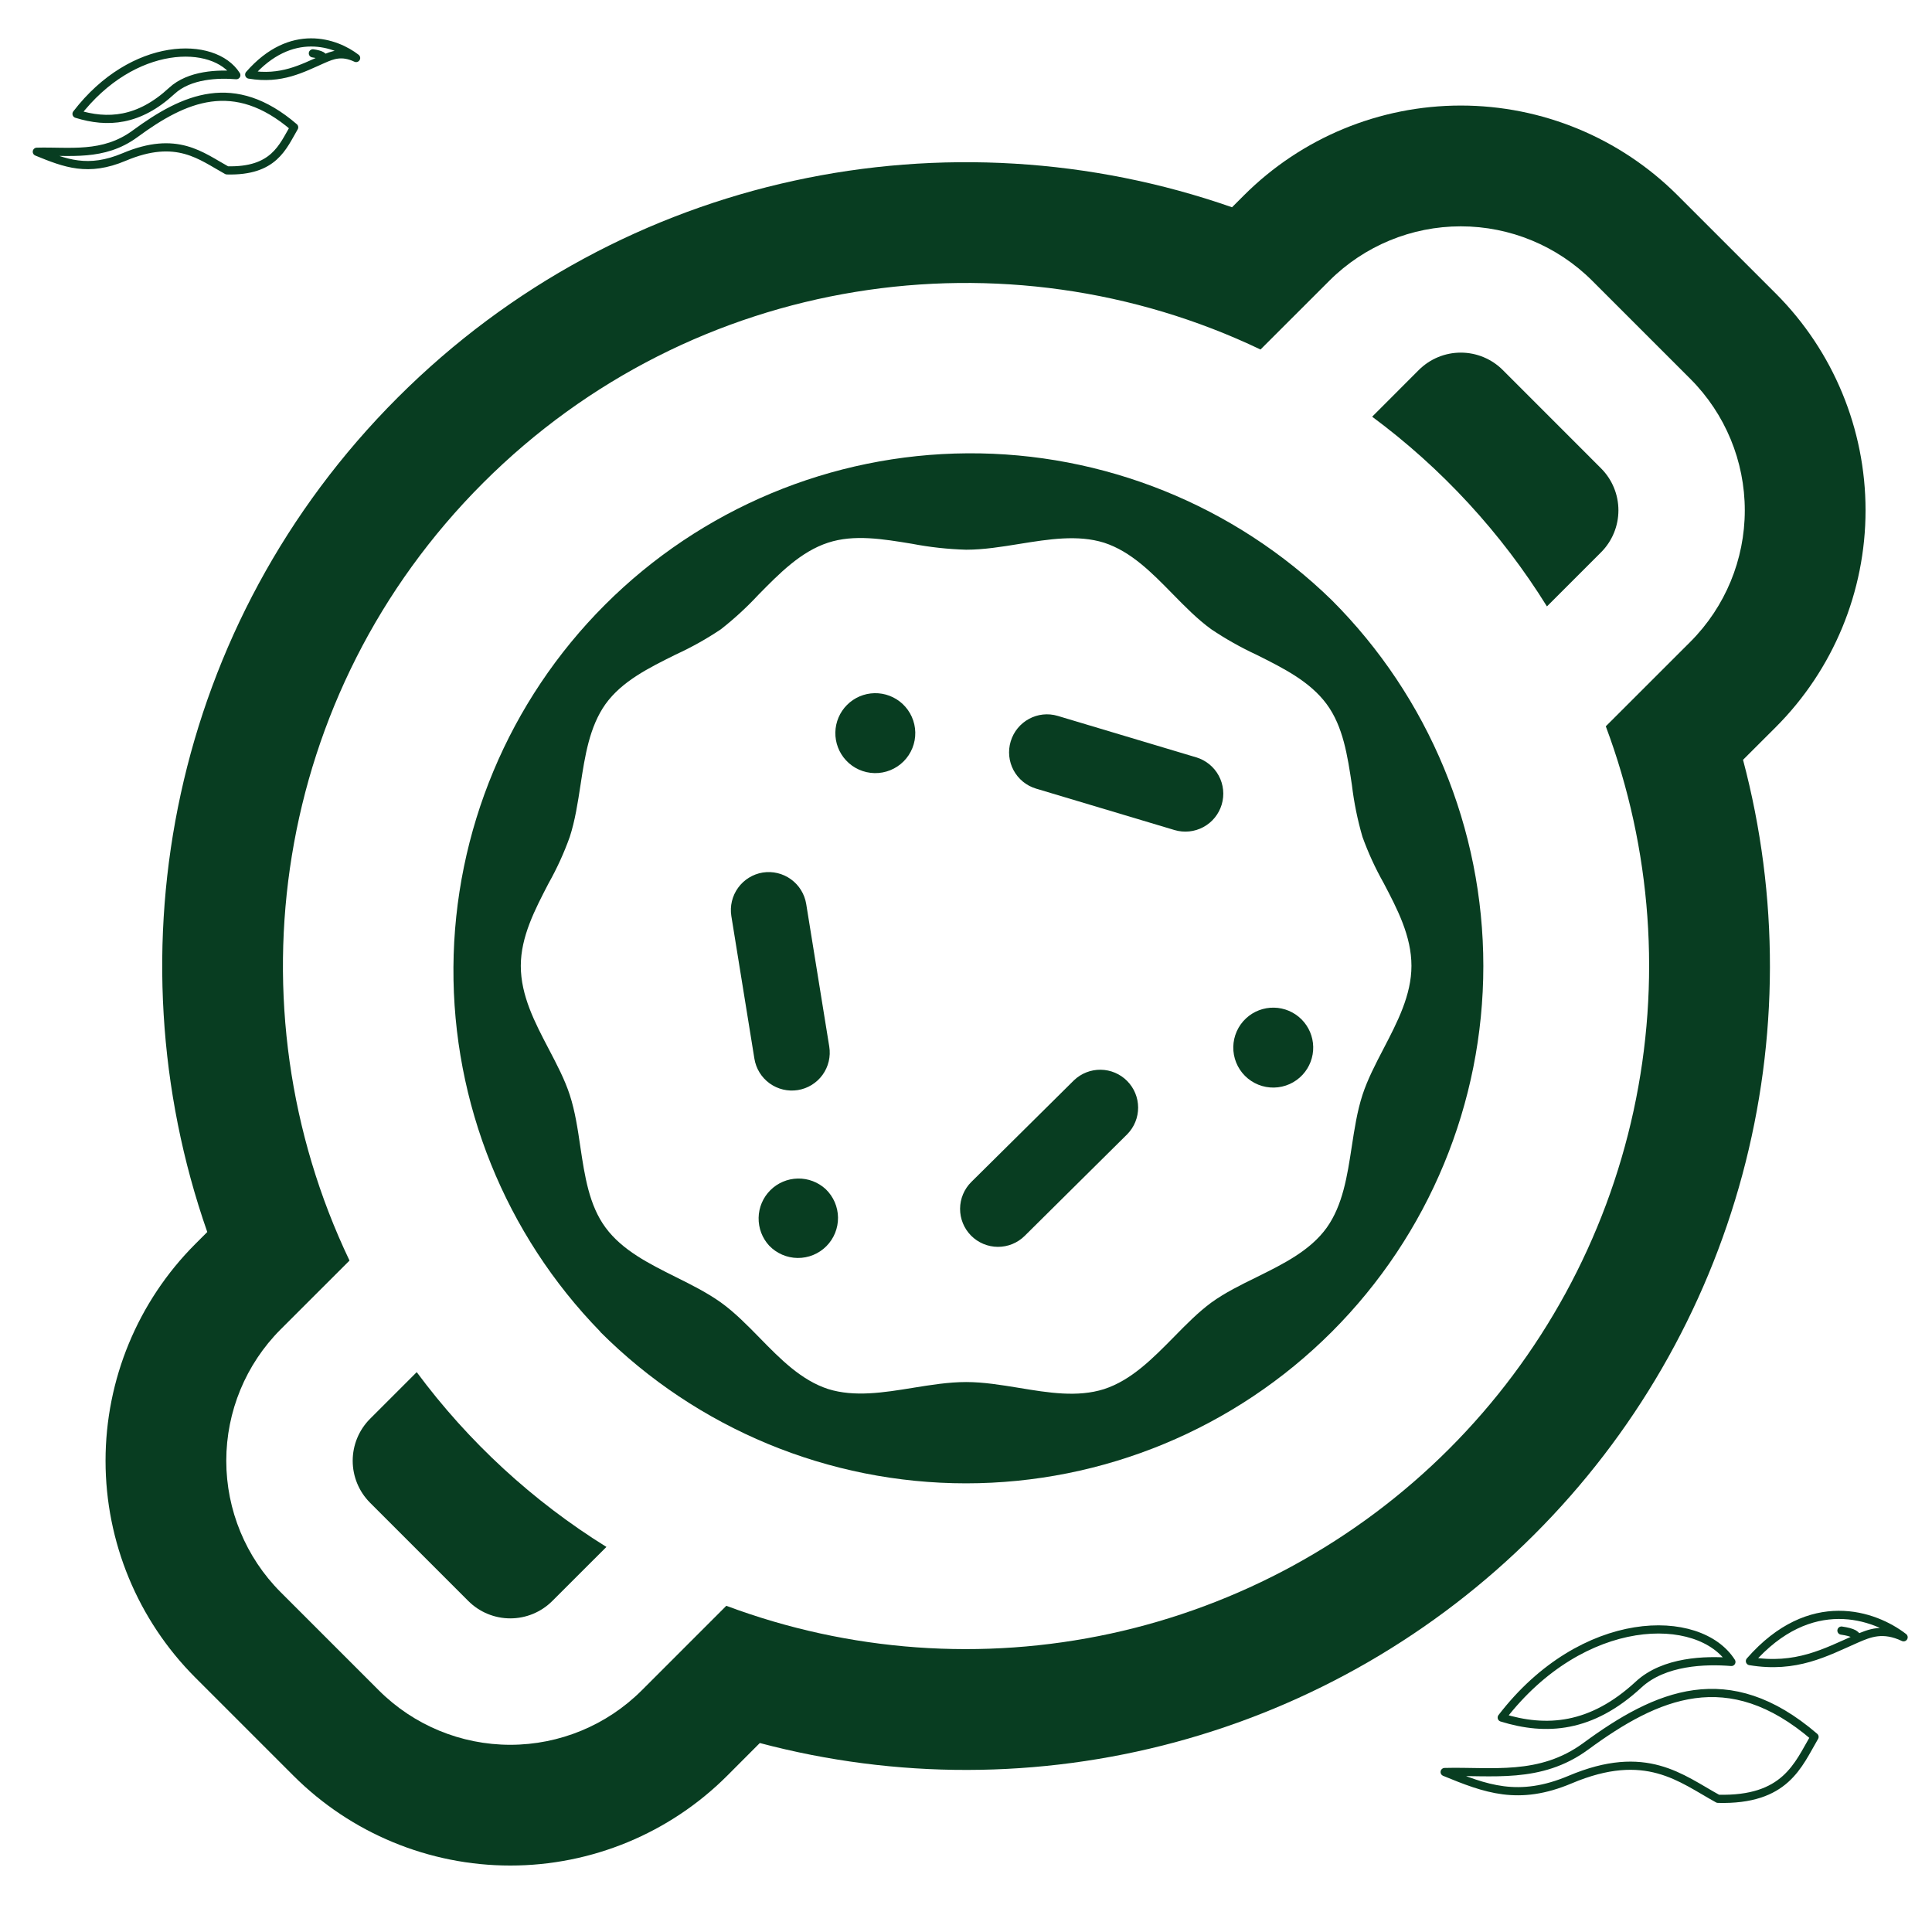 <svg width="236" height="236" viewBox="0 0 236 236" fill="none" xmlns="http://www.w3.org/2000/svg">
<g clip-path="url(#clip0_123_48)">
<path d="M173.314 45.194C174.675 43.837 176.518 43.074 178.44 43.074C180.362 43.074 182.205 43.837 183.565 45.194L195.579 57.215C196.934 58.575 197.695 60.417 197.695 62.337C197.695 64.257 196.934 66.099 195.579 67.459L188.964 74.075C183.371 65.074 176.127 57.212 167.613 50.902L173.314 45.194ZM50.904 167.612C57.214 176.125 65.076 183.369 74.076 188.962L67.453 195.578C66.094 196.931 64.253 197.69 62.335 197.69C60.417 197.69 58.577 196.931 57.217 195.578L45.196 183.556C43.843 182.197 43.083 180.356 43.083 178.438C43.083 176.52 43.843 174.68 45.196 173.32L50.904 167.612ZM123.459 90.565C123.283 91.147 123.224 91.758 123.284 92.363C123.345 92.968 123.524 93.555 123.812 94.091C124.099 94.627 124.49 95.1 124.961 95.485C125.432 95.87 125.974 96.157 126.557 96.332L143.468 101.392C144.645 101.744 145.914 101.613 146.996 101.03C148.077 100.446 148.883 99.457 149.235 98.279C149.587 97.102 149.457 95.833 148.873 94.751C148.289 93.669 147.3 92.864 146.123 92.512L129.219 87.453C126.771 86.715 124.197 88.117 123.459 90.565ZM93.17 106.584C91.959 106.783 90.876 107.453 90.158 108.448C89.439 109.443 89.144 110.681 89.335 111.894L92.152 129.321C92.348 130.533 93.017 131.619 94.013 132.338C95.009 133.057 96.25 133.351 97.462 133.156C98.675 132.96 99.76 132.291 100.48 131.295C101.199 130.299 101.493 129.058 101.297 127.846L98.48 110.419C98.281 109.208 97.611 108.125 96.616 107.406C95.621 106.688 94.382 106.392 93.17 106.584ZM125.17 150.966C124.738 151.394 124.225 151.733 123.662 151.963C123.099 152.193 122.495 152.31 121.887 152.307C121.278 152.304 120.677 152.181 120.116 151.945C119.555 151.709 119.046 151.366 118.617 150.933C118.189 150.501 117.851 149.988 117.621 149.425C117.391 148.861 117.274 148.258 117.277 147.65C117.28 147.041 117.403 146.439 117.639 145.879C117.874 145.318 118.218 144.808 118.651 144.38L131.188 131.961C132.065 131.12 133.238 130.657 134.453 130.672C135.668 130.687 136.829 131.18 137.684 132.043C138.54 132.906 139.022 134.071 139.026 135.286C139.03 136.502 138.557 137.67 137.708 138.539L125.17 150.966ZM103.34 92.873C103.787 93.356 104.326 93.743 104.926 94.011C105.525 94.28 106.173 94.425 106.83 94.438C107.487 94.45 108.14 94.33 108.749 94.084C109.359 93.838 109.912 93.472 110.377 93.007C110.841 92.542 111.207 91.988 111.452 91.378C111.697 90.769 111.817 90.116 111.804 89.459C111.791 88.802 111.645 88.154 111.375 87.555C111.106 86.955 110.718 86.416 110.236 85.97C109.309 85.114 108.086 84.65 106.825 84.675C105.563 84.7 104.36 85.213 103.468 86.106C102.576 86.999 102.065 88.202 102.041 89.464C102.017 90.725 102.483 91.948 103.34 92.873ZM93.959 152.161C94.409 152.63 94.948 153.005 95.544 153.263C96.14 153.521 96.782 153.658 97.432 153.665C98.082 153.671 98.727 153.548 99.328 153.303C99.93 153.057 100.476 152.694 100.936 152.235C101.395 151.775 101.759 151.229 102.004 150.627C102.25 150.025 102.373 149.381 102.366 148.731C102.359 148.081 102.222 147.439 101.964 146.843C101.706 146.247 101.331 145.708 100.862 145.258C99.935 144.402 98.713 143.937 97.451 143.963C96.189 143.988 94.987 144.501 94.095 145.393C93.203 146.286 92.691 147.49 92.667 148.751C92.644 150.013 93.102 151.235 93.959 152.161ZM159.117 131.282C158.671 131.765 158.133 132.153 157.533 132.422C156.934 132.691 156.286 132.837 155.629 132.85C154.972 132.863 154.319 132.744 153.71 132.499C153.1 132.253 152.546 131.888 152.081 131.423C151.616 130.959 151.25 130.405 151.004 129.796C150.758 129.186 150.638 128.534 150.65 127.877C150.663 127.22 150.808 126.572 151.076 125.972C151.345 125.372 151.732 124.833 152.214 124.387C153.14 123.529 154.362 123.064 155.624 123.088C156.886 123.112 158.089 123.623 158.982 124.515C159.875 125.407 160.388 126.61 160.413 127.871C160.438 129.133 159.974 130.356 159.117 131.282Z" fill="#083D21"/>
<path d="M73.315 162.685C85.166 174.536 101.24 181.194 118 181.194C134.76 181.194 150.834 174.536 162.685 162.685C174.536 150.833 181.194 134.76 181.194 118C181.194 101.239 174.536 85.166 162.685 73.314C150.785 61.713 134.793 55.267 118.174 55.373C101.555 55.479 85.647 62.128 73.895 73.88C62.143 85.631 55.494 101.54 55.389 118.159C55.283 134.778 61.728 150.77 73.33 162.67M111.503 169.529C107.926 170.111 104.378 170.679 101.163 169.676C97.874 168.607 95.337 166.026 92.814 163.444C91.28 161.881 89.754 160.317 88.058 159.1C86.383 157.906 84.459 156.94 82.526 155.981C79.281 154.358 76.022 152.736 73.971 149.955C71.958 147.227 71.427 143.657 70.888 140.073C70.571 137.905 70.247 135.736 69.598 133.745C68.986 131.865 68.012 130.013 67.031 128.14C65.343 124.917 63.617 121.628 63.617 117.985C63.617 114.423 65.335 111.119 67.024 107.874C68.039 106.069 68.9 104.181 69.598 102.232C70.247 100.233 70.579 98.058 70.911 95.889C71.456 92.327 72.002 88.765 73.964 86.007C75.992 83.189 79.274 81.582 82.534 79.959C84.456 79.08 86.303 78.047 88.058 76.869C89.689 75.589 91.218 74.184 92.63 72.665C95.211 70.04 97.815 67.377 101.163 66.286C104.334 65.254 107.837 65.836 111.414 66.426C113.591 66.844 115.799 67.085 118.015 67.149C120.154 67.149 122.344 66.795 124.527 66.441C128.104 65.866 131.651 65.29 134.867 66.293C138.156 67.363 140.693 69.951 143.215 72.525C144.749 74.089 146.276 75.652 147.972 76.876C149.732 78.057 151.581 79.097 153.503 79.989C156.748 81.611 160.008 83.234 162.058 86.014C164.072 88.743 164.603 92.312 165.141 95.897C165.396 98.04 165.827 100.159 166.432 102.232C167.13 104.166 167.988 106.038 168.998 107.829C170.694 111.052 172.413 114.349 172.413 117.985C172.413 121.547 170.694 124.851 169.006 128.096C168.017 129.991 167.051 131.857 166.432 133.745C165.783 135.736 165.451 137.912 165.119 140.08C164.573 143.65 164.027 147.205 162.066 149.963C160.038 152.78 156.756 154.395 153.496 156.01C151.564 156.954 149.639 157.906 147.972 159.108C146.372 160.288 144.889 161.792 143.4 163.312C140.818 165.93 138.215 168.592 134.867 169.684C131.607 170.716 128.06 170.126 124.49 169.536C122.322 169.182 120.139 168.821 118.015 168.821C115.876 168.821 113.686 169.175 111.503 169.529Z" fill="#083D21"/>
<path d="M204.907 23.843C197.883 16.831 188.364 12.893 178.439 12.893C168.513 12.893 158.994 16.831 151.97 23.843L150.495 25.318C116.017 13.267 76.147 20.996 48.572 48.572C20.997 76.147 13.268 116.023 25.319 150.494L23.844 151.969C16.832 158.993 12.893 168.513 12.893 178.438C12.893 188.363 16.832 197.883 23.844 204.907L35.865 216.928C42.89 223.942 52.411 227.882 62.338 227.882C72.265 227.882 81.786 223.942 88.81 216.928L92.815 212.916C109.437 217.329 126.927 217.297 143.534 212.824C160.14 208.351 175.279 199.593 187.436 187.428C199.599 175.271 208.354 160.133 212.826 143.528C217.298 126.923 217.329 109.435 212.917 92.814L216.929 88.809C223.943 81.785 227.883 72.264 227.883 62.337C227.883 52.41 223.943 42.889 216.929 35.864L204.907 23.843ZM162.398 34.279C166.656 30.032 172.425 27.647 178.439 27.647C184.453 27.647 190.221 30.032 194.479 34.279L206.5 46.3C210.747 50.558 213.132 56.327 213.132 62.341C213.132 68.355 210.747 74.123 206.5 78.381L196.153 88.721C201.766 103.723 202.944 120.022 199.548 135.675C196.152 151.327 188.325 165.673 177 177C165.674 188.324 151.328 196.151 135.675 199.547C120.023 202.943 103.723 201.765 88.722 196.153L78.375 206.5C74.117 210.747 68.348 213.132 62.334 213.132C56.32 213.132 50.551 210.747 46.293 206.5L34.272 194.479C30.025 190.22 27.64 184.452 27.64 178.438C27.64 172.424 30.025 166.655 34.272 162.397L42.694 153.982C27.871 122.963 33.313 84.687 59.001 59C84.688 33.313 122.964 27.877 153.976 42.694L162.398 34.279Z" fill="#083D21"/>
<path d="M39.468 7.227C36.865 8.371 34.368 9.764 30.442 9.111C35.577 3.241 41.039 5.181 43.5 7.085C41.752 6.261 40.616 6.723 39.469 7.227C39.629 6.894 39.201 6.659 38.219 6.517M28.866 9.182C26.67 9.002 23.14 9.104 20.982 11.102C16.975 14.81 13.146 15.087 9.351 13.909C16.247 4.939 26.158 4.917 28.866 9.182ZM35.93 15.552C34.527 17.94 33.472 20.965 27.725 20.812C24.573 19.085 21.623 16.451 15.167 19.177C10.767 21.034 7.977 19.963 4.5 18.537C8.498 18.43 12.607 19.203 16.495 16.347C22.528 11.915 28.599 9.241 35.931 15.551L35.93 15.552Z" stroke="#083D21" stroke-linecap="round" stroke-linejoin="round"/>
<path d="M226.735 200.201C222.993 201.846 219.404 203.848 213.76 202.91C221.142 194.471 228.994 197.26 232.531 199.997C230.018 198.813 228.386 199.477 226.737 200.201C226.967 199.723 226.351 199.385 224.94 199.181M211.495 203.012C208.338 202.753 203.264 202.899 200.162 205.772C194.402 211.102 188.897 211.5 183.442 209.807C193.355 196.912 207.602 196.881 211.495 203.012ZM221.649 212.168C219.633 215.601 218.116 219.95 209.855 219.73C205.324 217.247 201.083 213.461 191.803 217.379C185.478 220.049 181.467 218.509 176.469 216.459C182.216 216.306 188.123 217.417 193.712 213.311C202.384 206.94 211.111 203.096 221.651 212.167L221.649 212.168Z" stroke="#083D21" stroke-linecap="round" stroke-linejoin="round"/>
</g>
<defs>
<clipPath id="clip0_123_48">
<rect width="236" height="236" fill="white" transform="matrix(-1 0 0 1 236 0)"/>
</clipPath>
</defs>
</svg>
